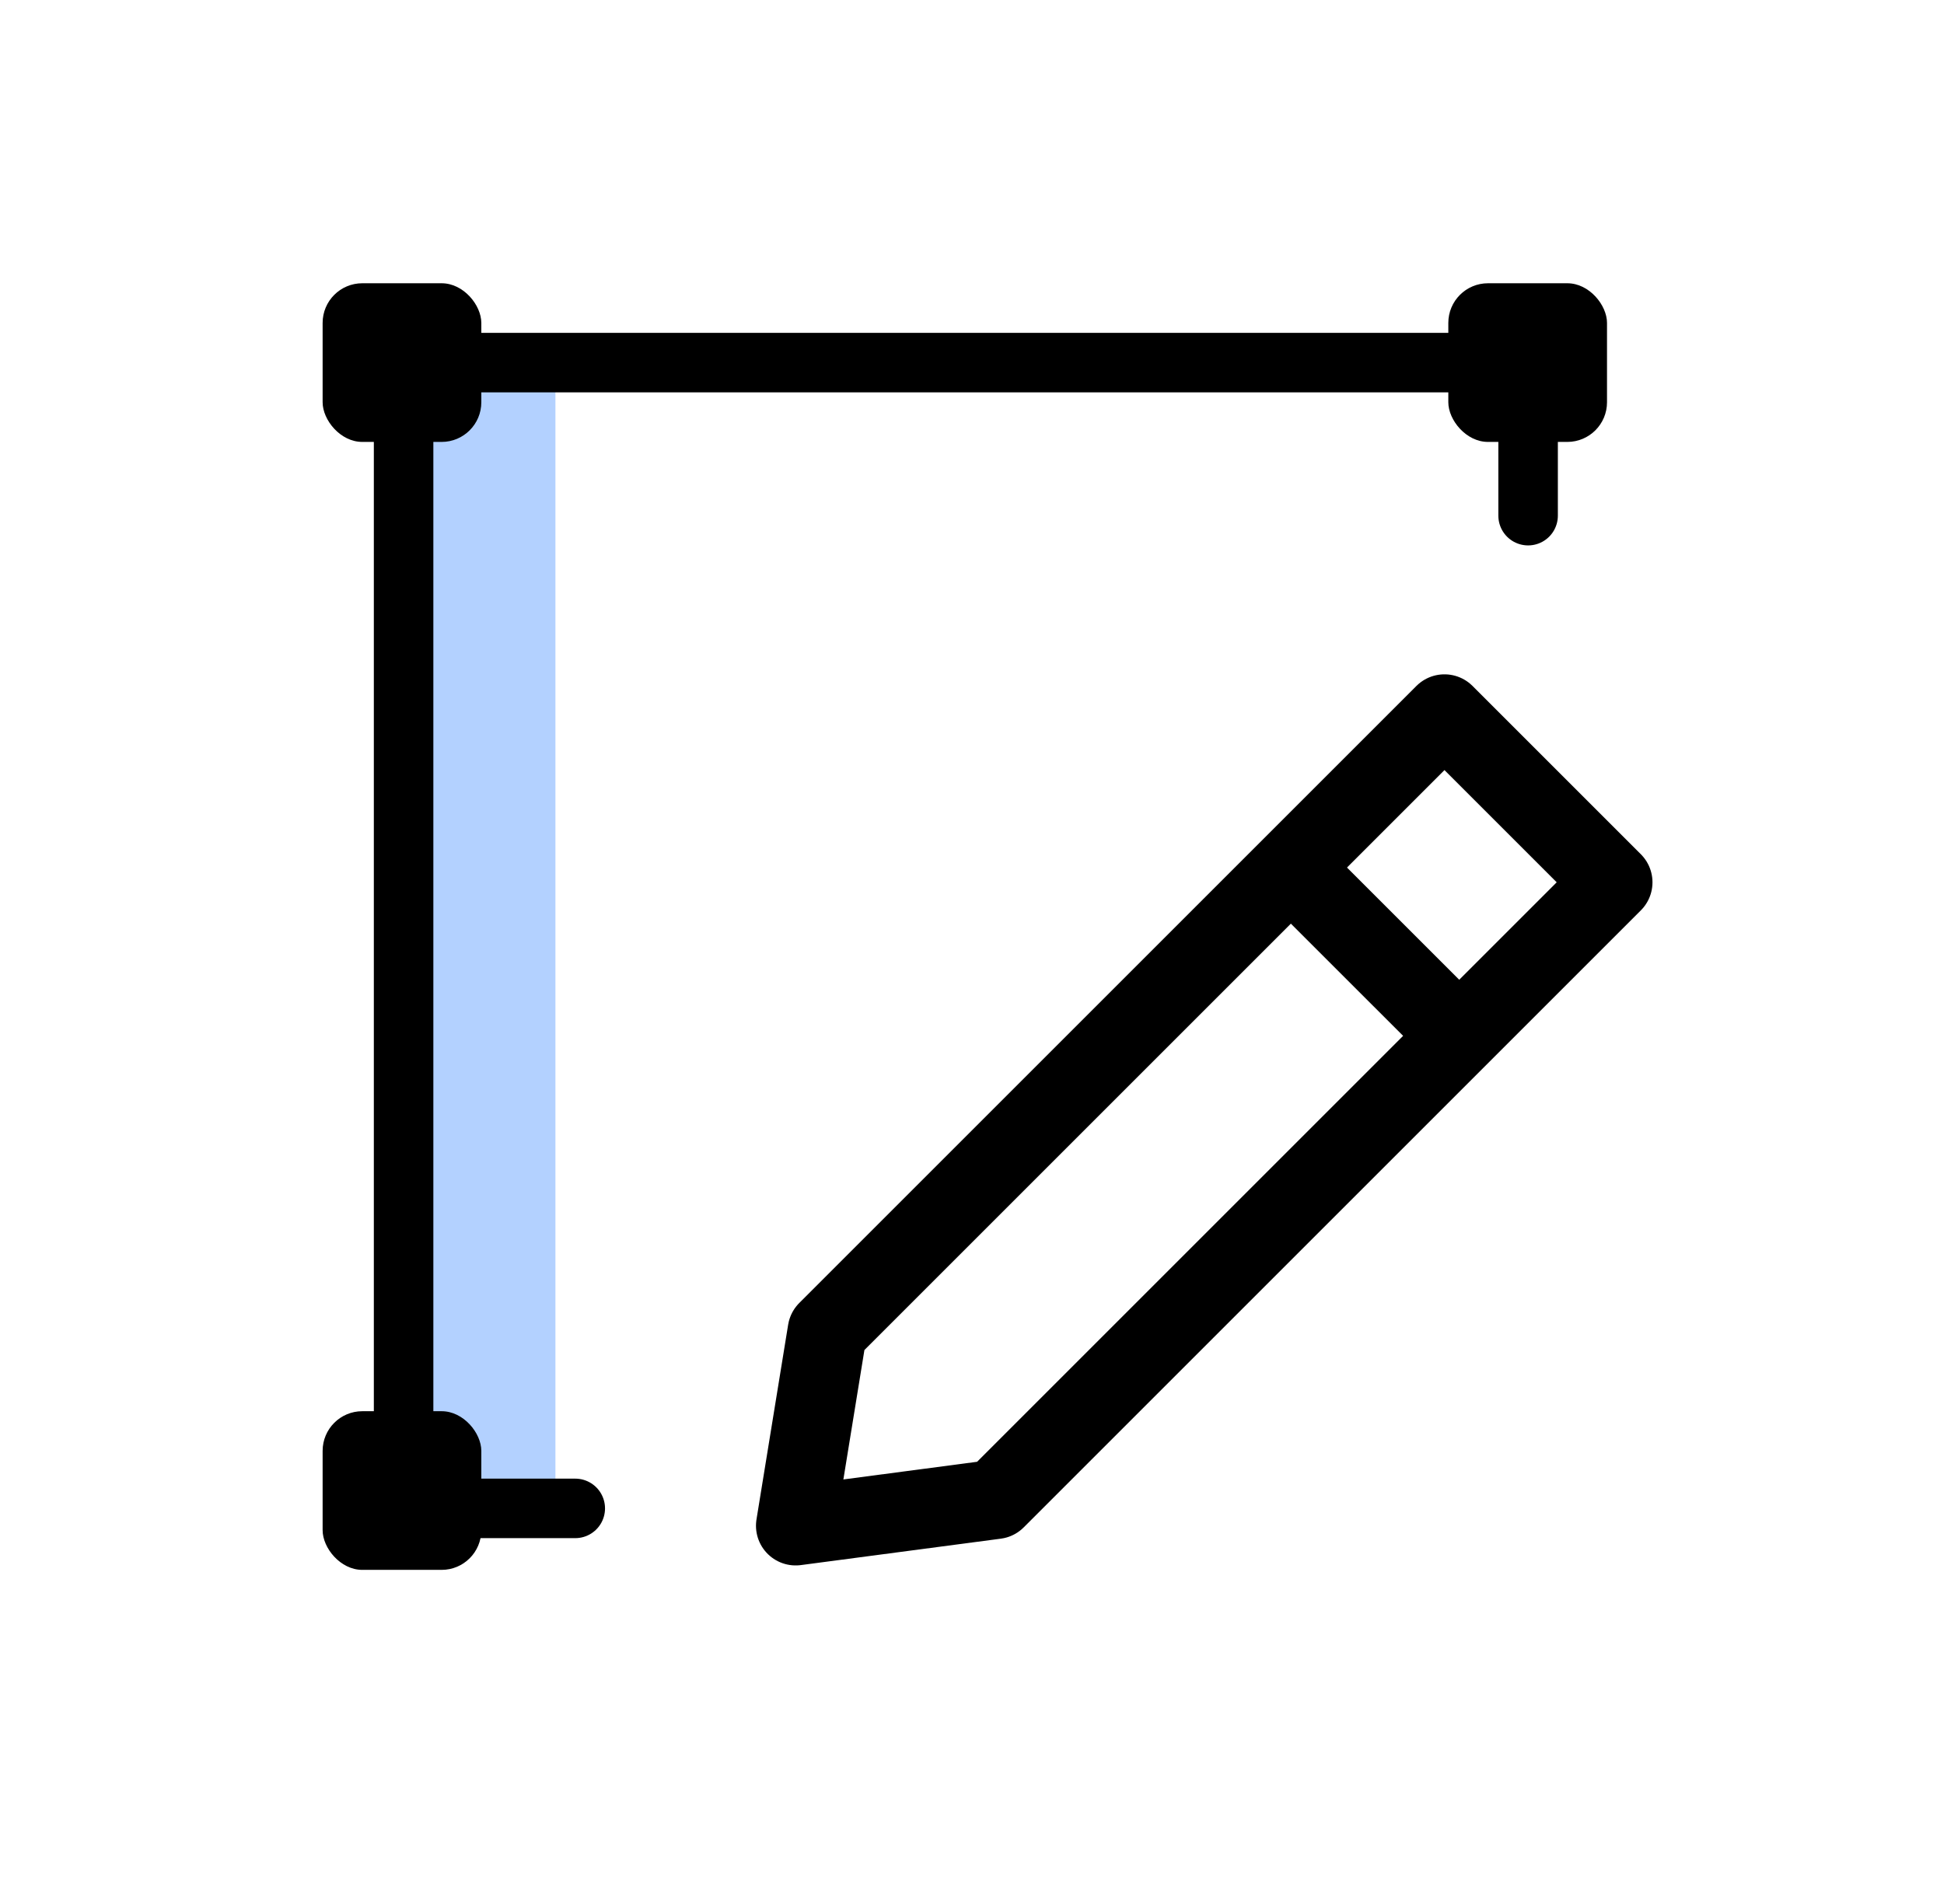 <svg width="49" height="48" viewBox="0 0 49 48" fill="none" xmlns="http://www.w3.org/2000/svg">
<path opacity="0.3" d="M13.75 38C11.679 38 10 36.321 10 34.25L10 12.75C10 10.679 11.679 9 13.75 9L14 9L14 38L13.75 38Z" fill="#0066FF"/>
<path d="M36.409 18L40.652 22.243L25.096 37.799L20.055 38.465L20.853 33.556L36.409 18Z" stroke="black" stroke-width="2" stroke-linejoin="round"/>
<path d="M32.219 21.553L36.462 25.795" stroke="black" stroke-width="2"/>
<path d="M14.5 38.027H11.173C10.621 38.027 10.173 37.579 10.173 37.027V10.141C10.173 9.588 10.621 9.141 11.173 9.141H24.345H37.517C38.07 9.141 38.517 9.588 38.517 10.141V13" stroke="black" stroke-width="1.5" stroke-miterlimit="10" stroke-linecap="round"/>
<rect x="8.132" y="7.141" width="4" height="4" rx="1" fill="black"/>
<rect x="8.132" y="35.577" width="4" height="4" rx="1" fill="black"/>
<rect x="36.506" y="7.141" width="4" height="4" rx="1" fill="black"/>
</svg>
